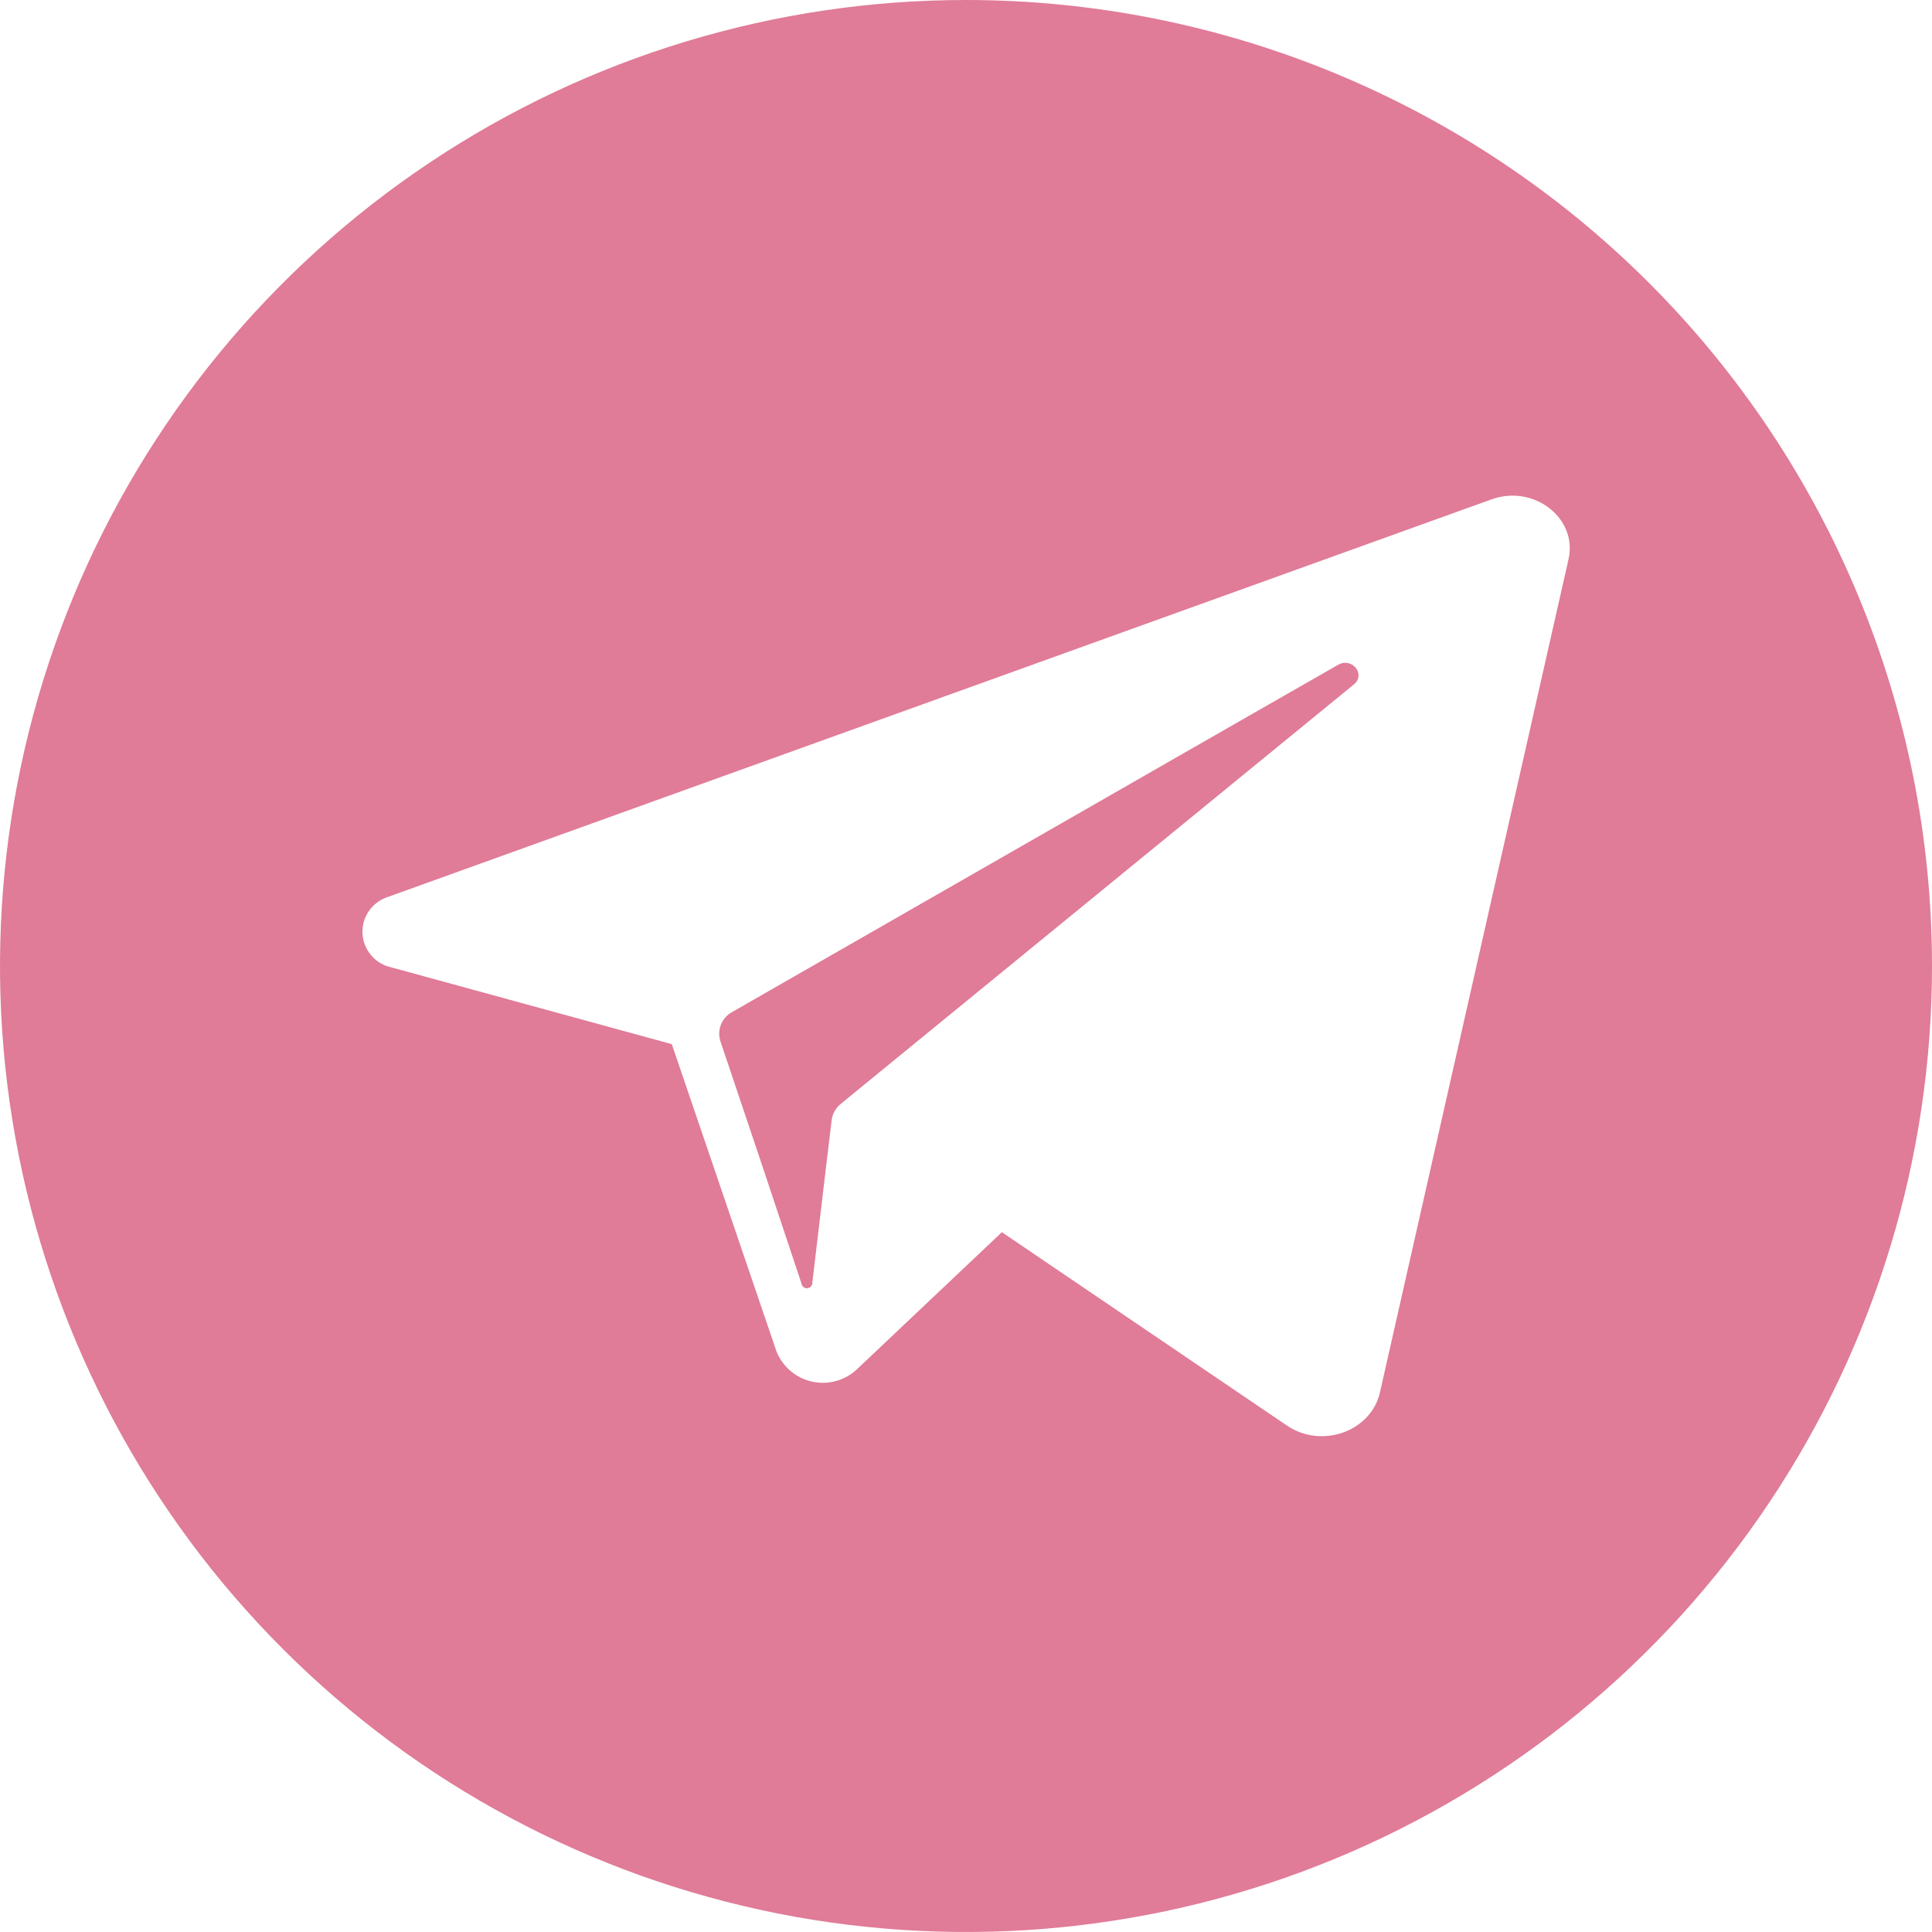 <svg width="40" height="40" viewBox="0 0 40 40" fill="none" xmlns="http://www.w3.org/2000/svg">
<g clip-path="url(#clip0_17_41)">
<path d="M28.031 14.17L17.888 22.461L17.41 22.852C17.305 22.935 17.237 23.056 17.219 23.189L17.113 24.07L16.819 26.548C16.822 26.578 16.813 26.608 16.793 26.631C16.774 26.654 16.746 26.669 16.716 26.672C16.686 26.674 16.656 26.665 16.633 26.645C16.609 26.626 16.595 26.598 16.592 26.568L15.767 24.091L14.915 21.557C14.879 21.443 14.883 21.32 14.928 21.21C14.973 21.099 15.055 21.008 15.16 20.952L25.715 14.902L27.701 13.766C27.99 13.598 28.285 13.961 28.031 14.17Z" fill="#E07B98"/>
<path d="M20 0C16.044 0 12.178 1.173 8.889 3.371C5.6 5.568 3.036 8.692 1.522 12.346C0.009 16.001 -0.387 20.022 0.384 23.902C1.156 27.781 3.061 31.345 5.858 34.142C8.655 36.939 12.219 38.844 16.098 39.616C19.978 40.387 23.999 39.991 27.654 38.478C31.308 36.964 34.432 34.4 36.629 31.111C38.827 27.822 40 23.956 40 20C40 14.696 37.893 9.609 34.142 5.858C30.391 2.107 25.304 0 20 0V0ZM32.475 11.577L28.57 28.829C28.386 29.639 27.359 30.005 26.639 29.511L20.743 25.511L17.741 28.35C17.619 28.465 17.47 28.548 17.308 28.593C17.146 28.637 16.976 28.641 16.812 28.605C16.648 28.569 16.495 28.493 16.367 28.384C16.239 28.276 16.14 28.138 16.077 27.982L14.993 24.8L13.909 21.618L8.098 20.027C7.935 19.992 7.789 19.904 7.682 19.776C7.575 19.649 7.512 19.49 7.505 19.324C7.497 19.158 7.545 18.994 7.64 18.858C7.736 18.721 7.873 18.62 8.032 18.57L30.482 10.482L30.895 10.334C31.766 10.03 32.666 10.734 32.475 11.577Z" fill="#E07B98"/>
</g>
<defs>
<clipPath id="clip0_17_41">
<rect width="40" height="40" fill="white"/>
</clipPath>
</defs>
</svg>

